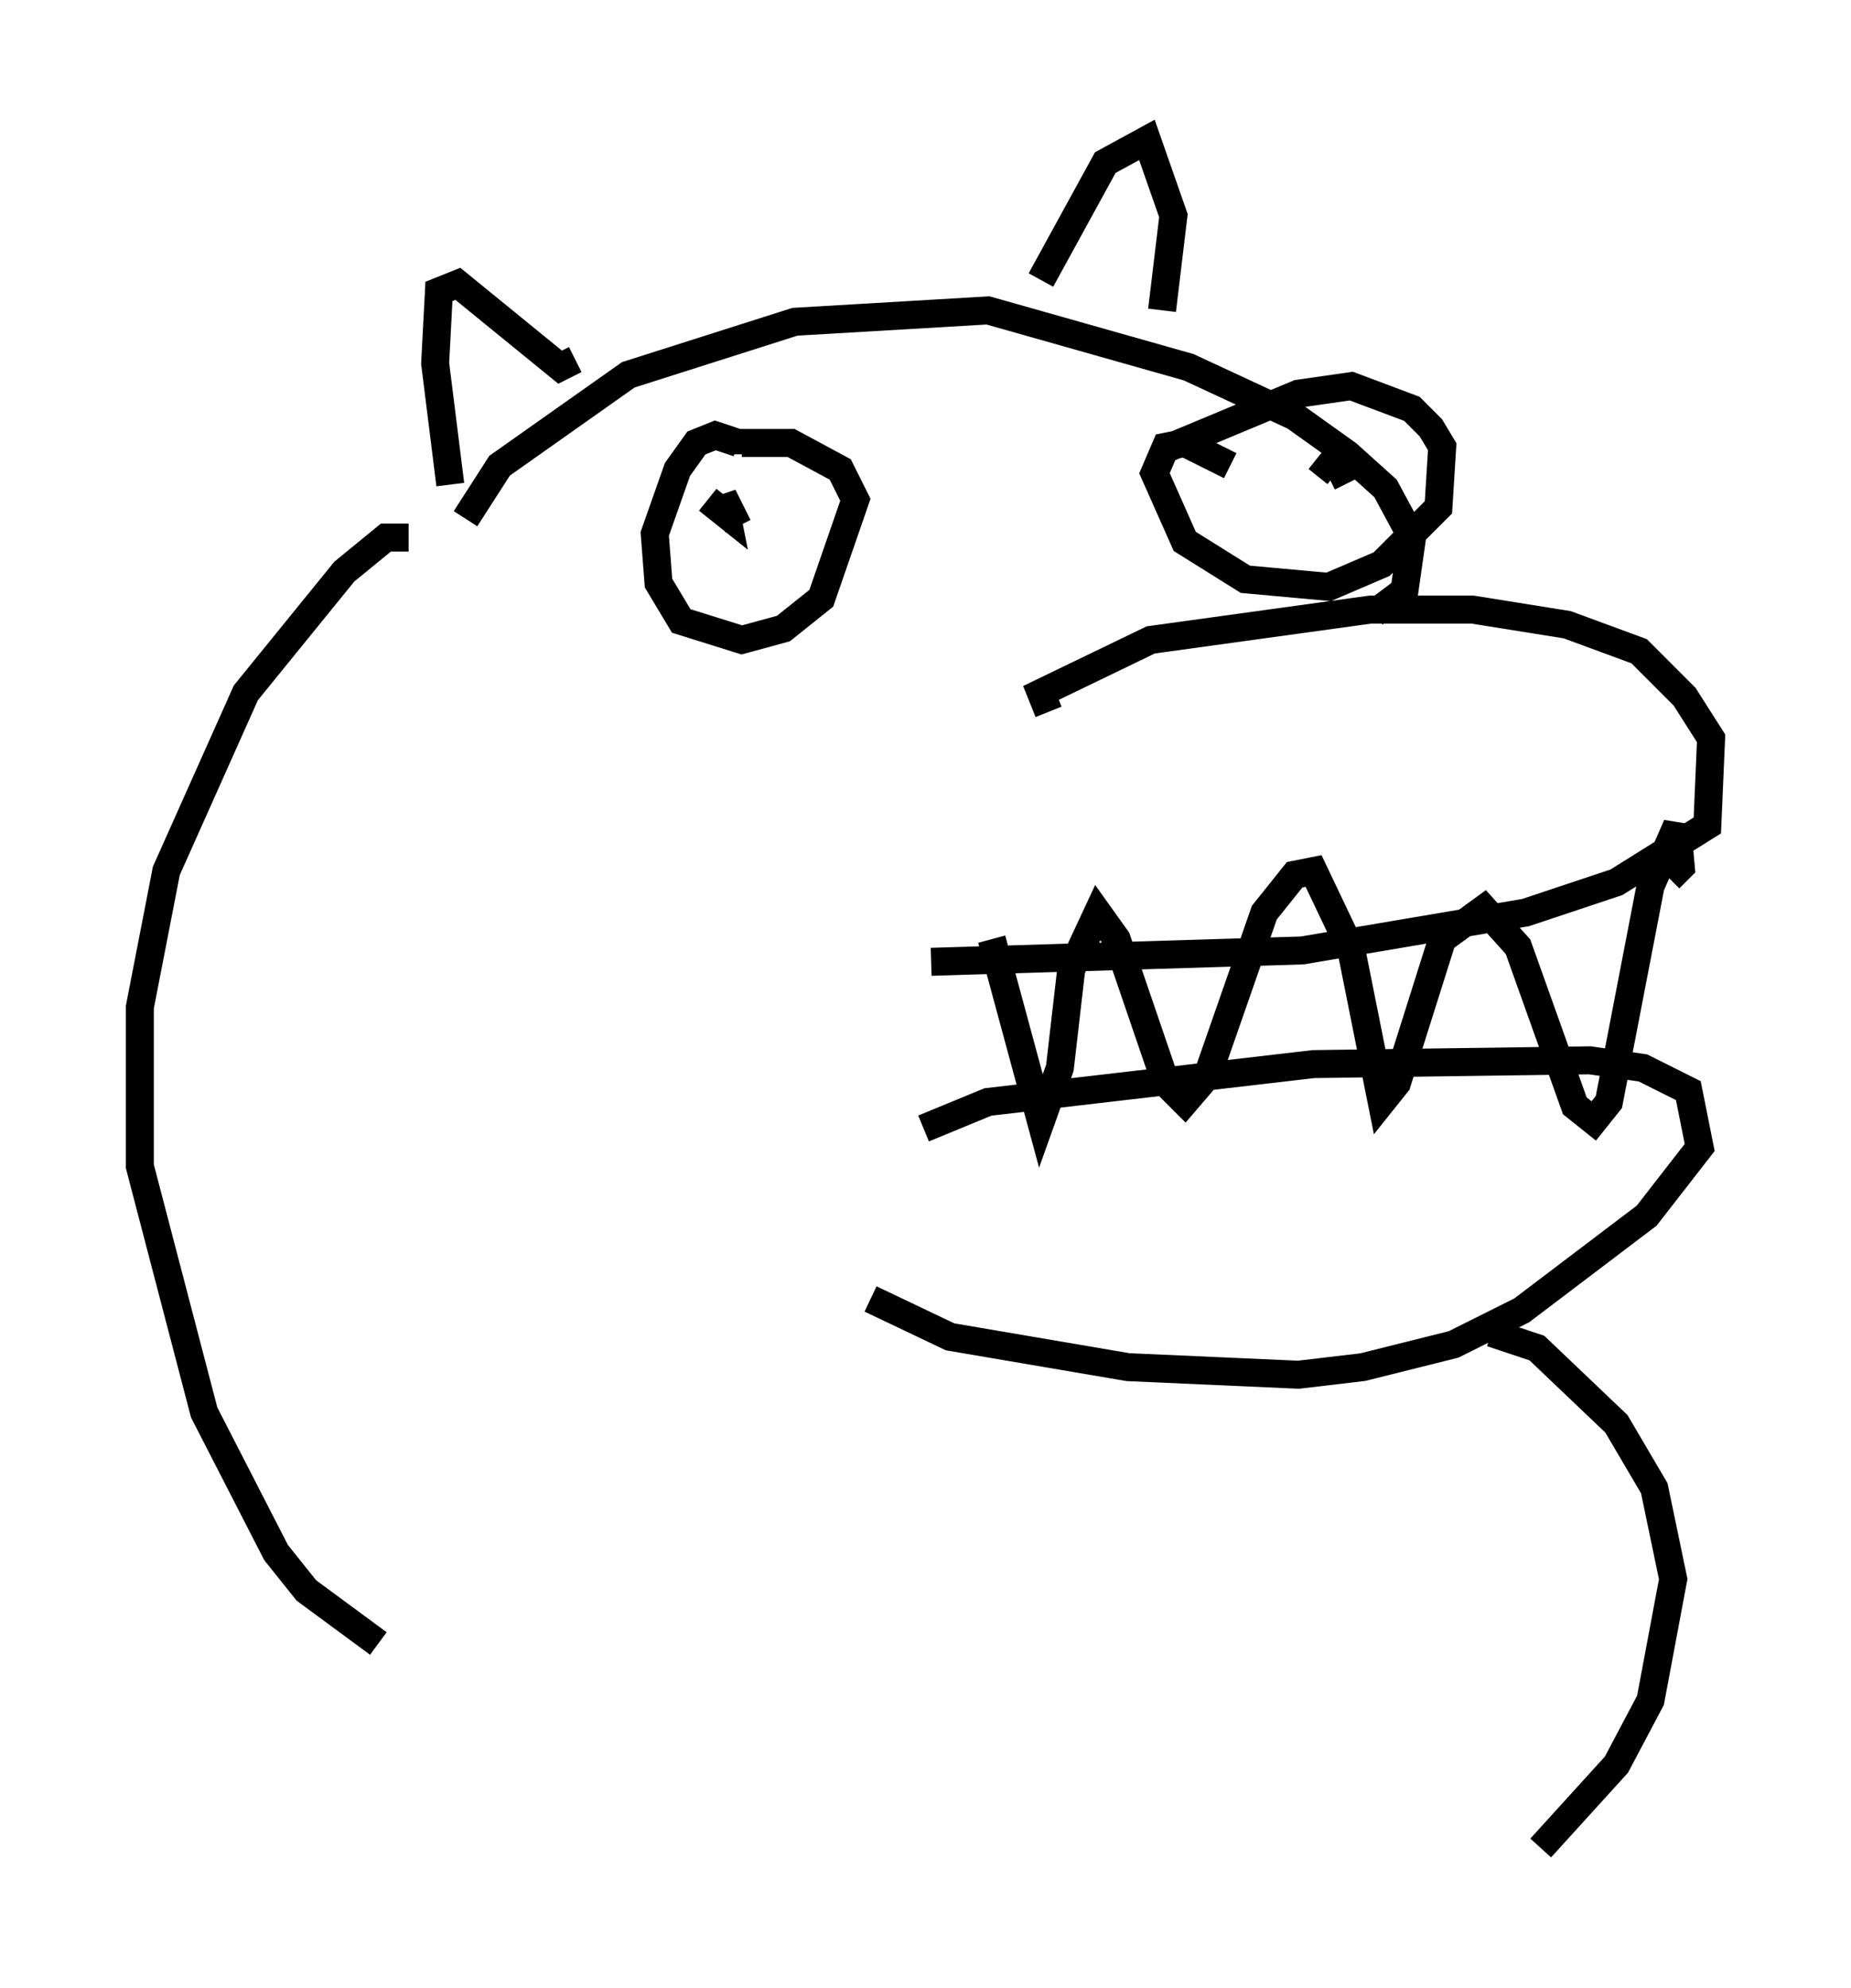 <?xml version="1.0" encoding="utf-8" ?>
<svg baseProfile="full" height="71.028" version="1.1" width="66.156" xmlns="http://www.w3.org/2000/svg" xmlns:ev="http://www.w3.org/2001/xml-events" xmlns:xlink="http://www.w3.org/1999/xlink"><defs /><rect fill="white" height="71.028" width="66.156" x="0" y="0" /><path d="M16.367, 20.02 m0.271, -1.488 l1.218, -1.894 4.601, -3.248 l5.954, -1.894 6.901, -0.406 l7.172, 2.03 3.789, 1.759 l1.894, 1.353 1.353, 1.218 l0.947, 1.759 -0.271, 1.894 l-1.083, 0.812 m-11.637, 3.518 l-0.271, -0.677 3.924, -1.894 l7.848, -1.083 3.654, 0.0 l3.383, 0.541 2.571, 0.947 l1.624, 1.624 0.947, 1.488 l-0.135, 3.112 -3.248, 2.03 l-3.248, 1.083 -7.984, 1.353 l-13.261, 0.406 m-0.271, 5.954 l2.3, -0.947 11.637, -1.353 l9.878, -0.135 1.894, 0.271 l1.624, 0.812 0.406, 2.03 l-1.894, 2.436 -4.465, 3.383 l-2.436, 1.218 -3.248, 0.812 l-2.3, 0.271 -6.089, -0.271 l-6.36, -1.083 -2.842, -1.353 m4.33, -12.855 l1.759, 6.495 0.677, -1.894 l0.406, -3.518 0.947, -2.03 l0.677, 0.947 1.759, 5.142 l0.677, 0.677 0.812, -0.947 l2.03, -5.819 1.083, -1.353 l0.677, -0.135 1.353, 2.842 l1.083, 5.413 0.541, -0.677 l1.624, -5.142 1.488, -1.083 l1.218, 1.353 2.03, 5.683 l0.677, 0.541 0.541, -0.677 l1.488, -7.713 0.947, -2.165 l0.135, 1.488 -0.406, 0.406 m-33.288, -15.561 l-0.812, -0.271 -0.677, 0.271 l-0.677, 0.947 -0.812, 2.3 l0.135, 1.759 0.812, 1.353 l2.165, 0.677 1.488, -0.406 l1.353, -1.083 1.218, -3.518 l-0.541, -1.083 -1.759, -0.947 l-1.759, 0.0 0.0, 0.406 m17.456, 0.406 l-1.624, -0.812 -0.677, 0.135 l-0.406, 0.947 1.083, 2.436 l2.165, 1.353 2.977, 0.271 l1.894, -0.812 2.03, -2.03 l0.135, -2.165 -0.406, -0.677 l-0.677, -0.677 -2.165, -0.812 l-1.894, 0.271 -4.871, 2.03 m-16.238, 1.759 l0.677, 0.541 -0.135, -0.677 l0.541, 1.083 m20.703, -2.436 l0.677, 0.541 -0.271, 0.135 m-31.393, 0.271 l-0.541, -4.33 0.135, -2.571 l0.677, -0.271 3.654, 2.977 l0.541, -0.271 m16.644, -2.842 l2.3, -4.195 1.488, -0.812 l0.947, 2.706 -0.406, 3.383 m-26.928, 8.119 l-0.812, 0.0 -1.488, 1.218 l-3.518, 4.33 -2.842, 6.36 l-0.947, 4.871 0.0, 5.683 l2.3, 8.796 2.571, 5.007 l1.083, 1.353 2.571, 1.894 m39.783, -11.096 l1.624, 0.541 2.842, 2.706 l1.353, 2.3 0.677, 3.248 l-0.812, 4.33 -1.218, 2.3 l-2.706, 2.977 " fill="none" stroke="black" stroke-width="1" /></svg>